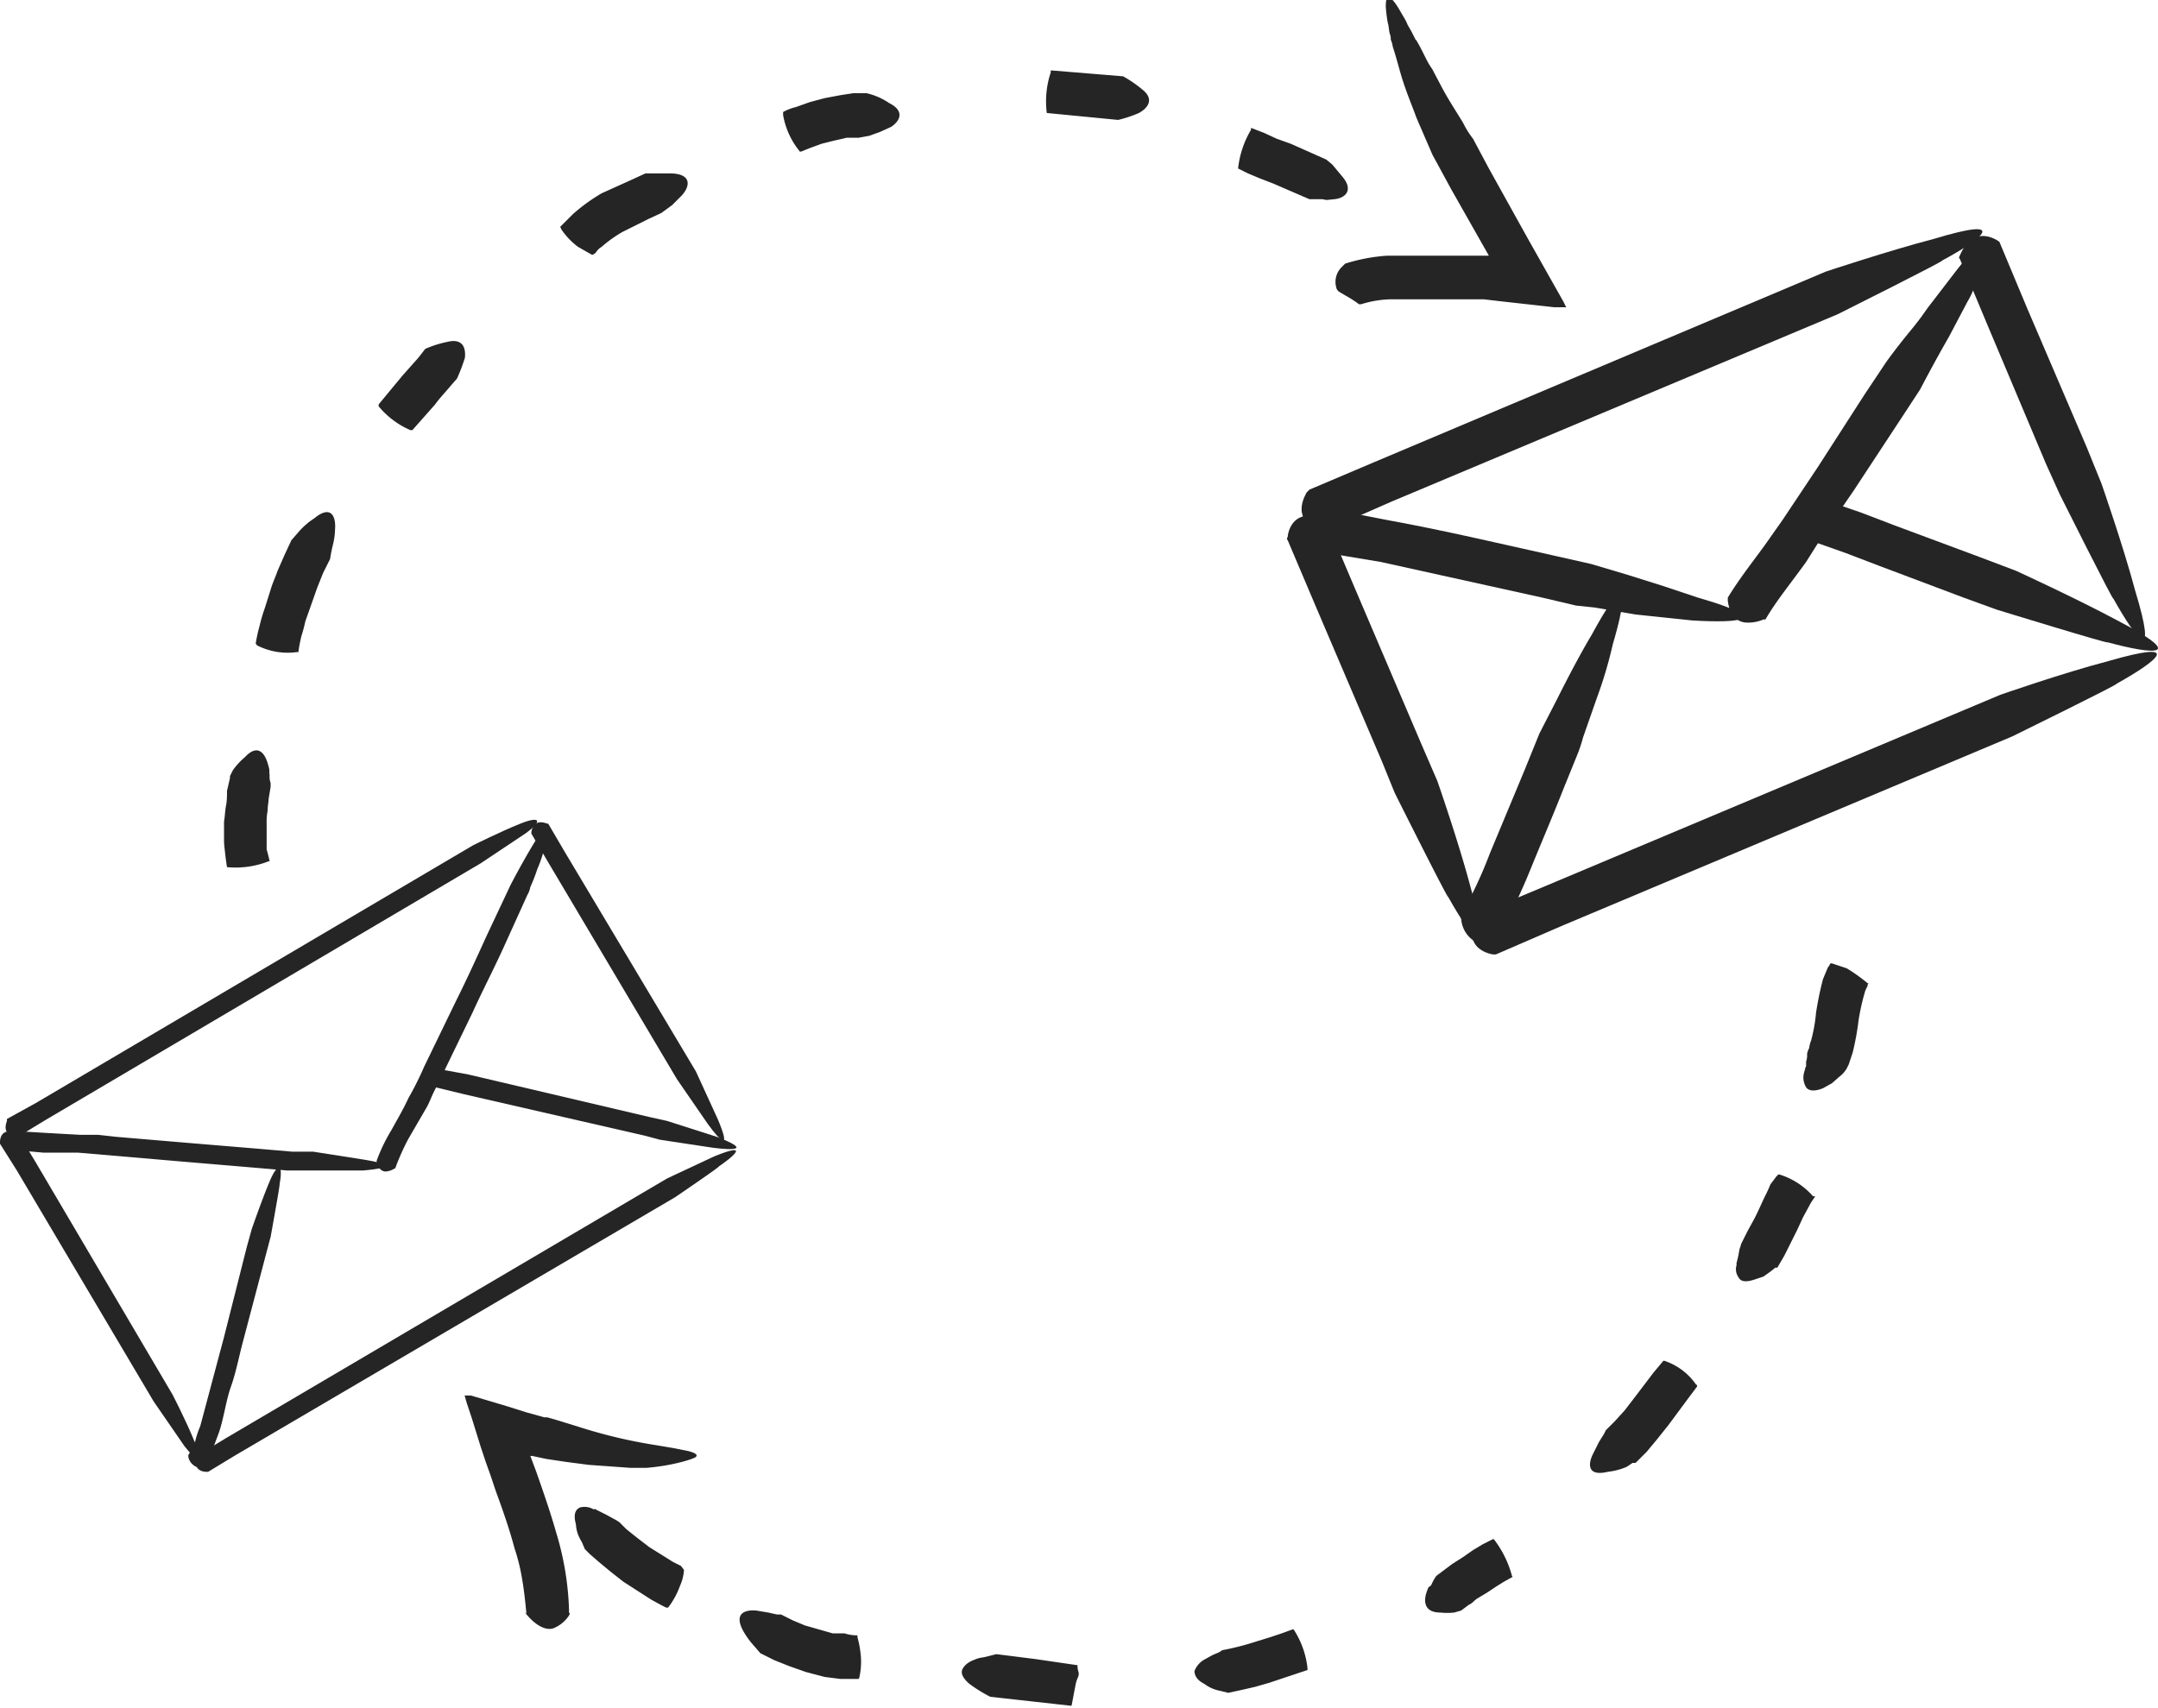 <svg id="accda3ab-4bba-4c58-80da-f03490d56ed7" data-name="Objects" xmlns="http://www.w3.org/2000/svg" viewBox="0 0 217.7 172.3">
  <defs>
    <style>
      .b3543485-d0cb-4d99-9b66-5603a7cf9991 {
        fill: #252525;
      }
    </style>
  </defs>
  <g>
    <g>
      <path class="b3543485-d0cb-4d99-9b66-5603a7cf9991" d="M737.8,233.2a.2.2,0,0,1,0-.3c.1-1.2,1.1-3,3.7-1.7,0,.1.2.2.3.3l2.8,6.6,6.7,15.7,1.6,3.7s2.2,6.3,3.4,10.9c2.2,7.6.1,5.1-2.3.8.1.5-5.4-10.5-5.4-10.5l-1.3-3.2-6.7-15.7Z" transform="translate(-607.9 -178.7)"/>
      <path class="b3543485-d0cb-4d99-9b66-5603a7cf9991" d="M741.7,232.2h-.4c-1.1-.2-3-1.2-1.6-3.8l.3-.3,6.6-2.8,45.5-19.2s6.3-2.1,10.9-3.3c7.6-2.3,5.1-.1.8,2.2.5-.1-10.5,5.4-10.5,5.4l-45,18.9Z" transform="translate(-607.9 -178.7)"/>
      <path class="b3543485-d0cb-4d99-9b66-5603a7cf9991" d="M805.6,204.8c-.1-.1-.1-.1,0-.3s1.1-3,3.7-1.6l.3.2,2.8,6.7,6,14,1.5,3.7s2.2,6.3,3.4,10.8c2.3,7.6.2,5.1-2.2.8.1.5-5.4-10.5-5.4-10.5l-1.4-3.1-5.9-14Z" transform="translate(-607.9 -178.7)"/>
      <path class="b3543485-d0cb-4d99-9b66-5603a7cf9991" d="M758.8,275h-.3c-1.1-.2-3-1.1-1.6-3.8,0,0,.2-.2.2-.3l6.7-2.8,45.9-19.3s6.3-2.2,10.9-3.4c7.6-2.2,5.1-.1.8,2.3.5-.1-10.5,5.3-10.5,5.3l-45.4,19.1Z" transform="translate(-607.9 -178.7)"/>
      <path class="b3543485-d0cb-4d99-9b66-5603a7cf9991" d="M740.1,234.2l-.2-.2c-.9-.8-2-2.6.5-4l.4-.2,3.6.7,3.6.7c5.5,1,11,2.3,16.4,3.5l4,.9,3.7,1.1,3.5,1.1,3.6,1.2c7.6,2.2,4.4,2.6-.6,2.3l-5.7-.6-4.1-.7-1.9-.2-3.4-.8-16.3-3.6-3.6-.6Z" transform="translate(-607.9 -178.7)"/>
      <path class="b3543485-d0cb-4d99-9b66-5603a7cf9991" d="M786,241.2h-.2a3.8,3.8,0,0,1-1.9.3c-.7-.1-1.5-.6-1.7-2.2V239c1.4-2.3,3-4.2,4.3-6.1l1.2-1.7,1.2-1.8,2.4-3.6,4.7-7.3,2.2-3.3s1-1.4,2.4-3.1,1.4-1.9,2.2-2.9l2.3-3c4.9-6.3,4.1-3.1,2,1.4a7.9,7.9,0,0,1-.7,1.5l-1.9,3.6c-1.5,2.6-2.9,5.3-2.9,5.3l-1.9,2.9-4.8,7.3-2.4,3.5-1.2,1.8-1.2,1.9C788.6,237.5,787.1,239.3,786,241.2Z" transform="translate(-607.9 -178.7)"/>
      <path class="b3543485-d0cb-4d99-9b66-5603a7cf9991" d="M759,273.3l-.3.2a2.3,2.3,0,0,1-2,.2,2.9,2.9,0,0,1-1.4-2.4V271a44.6,44.6,0,0,0,2.9-6.2l3.5-8.4,1.5-3.7,1.8-3.5c1-2,2.3-4.5,3.5-6.5,3.8-7,3.5-3.7,2.1,1a42.9,42.9,0,0,1-1.6,5.4l-1.4,4a15.1,15.1,0,0,1-.6,1.8l-1.3,3.2c-1.1,2.8-2.3,5.6-3.4,8.3A61.4,61.4,0,0,1,759,273.3Z" transform="translate(-607.9 -178.7)"/>
      <path class="b3543485-d0cb-4d99-9b66-5603a7cf9991" d="M790.7,233.3c-.1,0-.1,0-.2-.2s-1.6-2.8,1.2-3.9h.4l3.5,1.2,3.4,1.3,8.6,3.2,3.7,1.4s6.1,2.8,10.2,5c7.1,3.7,3.8,3.5-1,2.2.5.3-11.2-3.3-11.2-3.3l-3.3-1.2-8.5-3.2-3.4-1.3Z" transform="translate(-607.9 -178.7)"/>
    </g>
    <g>
      <path class="b3543485-d0cb-4d99-9b66-5603a7cf9991" d="M607.9,294.1v-.2c0-.5.3-1.4,1.6-.9h.2l1.7,2.8,13.9,23.6s1.4,2.7,2.2,4.7.4,2.3-1,.5l-3.1-4.5-13.8-23.3Z" transform="translate(-607.9 -178.7)"/>
      <path class="b3543485-d0cb-4d99-9b66-5603a7cf9991" d="M609.7,293.4h-.1c-.5,0-1.5-.3-1-1.6v-.2l2.9-1.6,44.1-26s2.8-1.4,4.8-2.2,2.3-.3.5,1l-4.5,3-43.9,25.9Z" transform="translate(-607.9 -178.7)"/>
      <path class="b3543485-d0cb-4d99-9b66-5603a7cf9991" d="M661.5,262.8h0c0-.5.3-1.5,1.6-1h.1l1.7,2.9,13.2,22.1,2.2,4.8c1.4,3.3.3,2.3-1,.5l-3.1-4.5-13-21.9Z" transform="translate(-607.9 -178.7)"/>
      <path class="b3543485-d0cb-4d99-9b66-5603a7cf9991" d="M628.9,327.2h-.2c-.5,0-1.4-.3-.9-1.6a.1.1,0,0,1,.1-.1l2.8-1.7,44.5-26.2,4.7-2.2c3.4-1.4,2.4-.3.5,1,.3-.1-4.4,3.1-4.4,3.1l-44.3,26Z" transform="translate(-607.9 -178.7)"/>
      <path class="b3543485-d0cb-4d99-9b66-5603a7cf9991" d="M609,294.7h-.1a1.1,1.1,0,0,1,0-1.9h.2l3.3.2,3.6.2h1.8l1.8.2,7.1.6,7.2.6,3.5.3h2.1l5.1.8c3.6.6,2.1.9-.1,1.1h-7.6l-3.5-.3-7.1-.6-7-.6-3.5-.3h-3.5Z" transform="translate(-607.9 -178.7)"/>
      <path class="b3543485-d0cb-4d99-9b66-5603a7cf9991" d="M647.8,296.5a.1.1,0,0,1-.1.1,1.9,1.9,0,0,1-.9.3c-.3,0-.7-.2-.9-.9v-.2a17.7,17.7,0,0,1,1.5-3.1c.6-1.1,1.2-2.1,1.7-3.2a31.8,31.8,0,0,0,1.6-3.2l3.2-6.6c1.1-2.2,2.1-4.4,3.1-6.6l2.4-5.1s1.4-2.7,2.6-4.6,1.6-1.6.9.5a12.9,12.9,0,0,1-.8,2.5,17.1,17.1,0,0,1-.7,1.8,2.4,2.4,0,0,1-.3.8l-2.4,5.3c-1,2.2-2.1,4.3-3.1,6.5l-3.1,6.4-.8,1.6c-.3.6-.5,1.2-.8,1.7l-1.8,3.1A23.8,23.8,0,0,0,647.8,296.5Z" transform="translate(-607.9 -178.7)"/>
      <path class="b3543485-d0cb-4d99-9b66-5603a7cf9991" d="M628.7,326.4c0,.1,0,.1-.1.1a1,1,0,0,1-.9.2,1.4,1.4,0,0,1-.8-1v-.2c.3-.4.4-.9.7-1.4a8.8,8.8,0,0,1,.5-1.5l1.2-4.5,1.2-4.5,2.3-9.1.5-1.8s1-2.9,1.8-4.8,1.4-1.9,1,.3c.1-.2-.9,5.3-.9,5.3l-.4,1.5-2.4,9.1c-.4,1.5-.7,3.1-1.2,4.5s-.7,3.1-1.2,4.6l-.6,1.6A7.7,7.7,0,0,1,628.7,326.4Z" transform="translate(-607.9 -178.7)"/>
      <path class="b3543485-d0cb-4d99-9b66-5603a7cf9991" d="M651.4,288.3h-.1c-.4-.3-.9-1.2.3-1.8h.2l3.3.6,18.3,4.3,1.8.4,5,1.6c3.4,1.3,1.9,1.4-.4,1.1l-5.3-.8-1.5-.4-18.3-4.2Z" transform="translate(-607.9 -178.7)"/>
    </g>
    <path class="b3543485-d0cb-4d99-9b66-5603a7cf9991" d="M635.1,265.6H635a9.1,9.1,0,0,1-4.1.6h-.1s-.1-.6-.2-1.5-.1-.9-.1-1.4v-1.7c.1-.6.1-1.1.2-1.6s.1-1,.1-1.5l.3-1.3V257l.3-.6a7.1,7.1,0,0,1,1.2-1.3c1.3-1.4,2-.4,2.3.6s.1.6.2,1.2a1.9,1.9,0,0,0,.1.8v.4l-.2,1.2c0,.3-.1.7-.1,1.2a5.7,5.7,0,0,0-.1,1.3v2.6C635,265.1,635.1,265.6,635.1,265.6Z" transform="translate(-607.9 -178.7)"/>
    <path class="b3543485-d0cb-4d99-9b66-5603a7cf9991" d="M638,244.5h-.2a6.8,6.8,0,0,1-4-.7c0-.1-.1-.1-.1-.2a16.4,16.4,0,0,1,.4-1.8,15.4,15.4,0,0,1,.5-1.7l.6-1.9c.2-.7.5-1.3.7-1.9l.7-1.6.7-1.5.7-.8a7.3,7.3,0,0,1,1.6-1.4c1.7-1.4,2.2-.2,2.1,1.1a6.9,6.9,0,0,1-.2,1.5c-.2.8-.3,1.5-.3,1.5l-.7,1.4-.6,1.5-.6,1.7-.6,1.7a15.5,15.5,0,0,1-.4,1.5A15.4,15.4,0,0,0,638,244.5Z" transform="translate(-607.9 -178.7)"/>
    <path class="b3543485-d0cb-4d99-9b66-5603a7cf9991" d="M649.5,222.1h-.2a8.6,8.6,0,0,1-3.2-2.4v-.2l2.4-2.9,1.6-1.8.7-.9a10.9,10.9,0,0,1,2.2-.7c1.6-.4,1.9.6,1.8,1.6a18,18,0,0,1-.8,2.1l-.7.8c-.4.5-1,1.1-1.5,1.8Z" transform="translate(-607.9 -178.7)"/>
    <path class="b3543485-d0cb-4d99-9b66-5603a7cf9991" d="M667.7,204.4h-.1l-1.4-.8a7.4,7.4,0,0,1-1.7-1.8.3.3,0,0,0-.1-.2l.4-.4.9-.9a18.2,18.2,0,0,1,2.9-2.1l3.1-1.4,1.3-.6h2.7c2,.1,1.8,1.3,1,2.2l-1,1-1.1.8-1.3.6-2.6,1.3a12.7,12.7,0,0,0-2.1,1.5,1.7,1.7,0,0,0-.6.6Z" transform="translate(-607.9 -178.7)"/>
    <path class="b3543485-d0cb-4d99-9b66-5603a7cf9991" d="M688.7,194h-.1a7.9,7.9,0,0,1-1.7-3.7V190a5.2,5.2,0,0,1,1.3-.5l1.4-.5,1.5-.4,1.6-.3,1.3-.2h1.3a6.7,6.7,0,0,1,2.3,1c1.6.8,1.1,1.8.2,2.4l-1.1.5-1.1.4-1.1.2h-1.2l-1.3.3-1.2.3-1.1.4Z" transform="translate(-607.9 -178.7)"/>
    <path class="b3543485-d0cb-4d99-9b66-5603a7cf9991" d="M713.5,190.1h0a9.3,9.3,0,0,1,.4-4.1v-.2l7.3.6a12.4,12.4,0,0,1,1.9,1.3c1.3,1,.6,1.9-.3,2.4a12.9,12.9,0,0,1-2.1.7Z" transform="translate(-607.9 -178.7)"/>
    <path class="b3543485-d0cb-4d99-9b66-5603a7cf9991" d="M732.8,195.7h0a9.6,9.6,0,0,1,1.3-3.9v-.2l1.3.5,1.3.6,1.4.5,3.6,1.6.6.5,1,1.2c1.2,1.4.3,2.2-.8,2.3s-.6.1-1.2,0h-1.3l-3.7-1.6-1.3-.5-1.2-.5Z" transform="translate(-607.9 -178.7)"/>
    <path class="b3543485-d0cb-4d99-9b66-5603a7cf9991" d="M745.2,209.4H745a11.6,11.6,0,0,0-1.4-.9l-.5-.3a.7.7,0,0,1-.4-.5,2.1,2.1,0,0,1,.5-2l.4-.4a18.1,18.1,0,0,1,4.2-.8h10.3l-3.8-6.7-1.9-3.5-1.6-3.7c-.4-1.1-.9-2.3-1.3-3.5s-.7-2.5-1.1-3.7a2.5,2.5,0,0,0-.2-.7,1.3,1.3,0,0,0-.1-.6c-.1-.4-.1-.8-.2-1.1a13.7,13.7,0,0,1-.2-1.6c0-.8.1-1,.4-.9s.7.7,1.1,1.4.5.8.7,1.3l.4.7.4.8c0-.1.3.4.8,1.4s.5,1,.9,1.6l1,1.9c.7,1.3,1.5,2.5,2.1,3.5a9,9,0,0,0,1,1.6l1.6,3,4,7.2,3.5,6.2.2.4c0,.1.1.1.1.2h-1.2l-1.8-.2-3.6-.4-1.7-.2h-9.5A10.8,10.8,0,0,0,745.2,209.4Z" transform="translate(-607.9 -178.7)"/>
    <path class="b3543485-d0cb-4d99-9b66-5603a7cf9991" d="M792.6,275.9h.1l1.5.5a17.2,17.2,0,0,1,2.1,1.5h.1a.4.4,0,0,0-.1.3,2.4,2.4,0,0,0-.3.7,23.1,23.1,0,0,0-.6,2.7,27.9,27.9,0,0,1-.6,3.3l-.4,1.2-.2.4a2.7,2.7,0,0,1-.7.8l-.8.7-.9.5c-1,.4-1.5.2-1.7-.1a1.9,1.9,0,0,1-.2-1.5c0,.1,0-.1.1-.3a.4.4,0,0,1,.1-.3v-.5a1.7,1.7,0,0,0,.1-.7,1,1,0,0,1,.1-.4.3.3,0,0,1,.1-.2,3.1,3.1,0,0,1,.2-.8,15.9,15.9,0,0,0,.5-2.8,34,34,0,0,1,.7-3.4l.5-1.2C792.5,276.1,792.5,275.9,792.6,275.9Z" transform="translate(-607.9 -178.7)"/>
    <path class="b3543485-d0cb-4d99-9b66-5603a7cf9991" d="M787.3,297.2h.1a7.4,7.4,0,0,1,3.4,2.2h.2c0,.1-.3.4-.6,1l-.6,1.1-.6,1.3-1.3,2.6-.7,1.2H787l-.5.4-.7.5-.9.3c-.9.3-1.4.2-1.6-.2a1.4,1.4,0,0,1-.2-1.3c-.1,0,.1-.5.2-1.1s.1-.5.2-.8a1,1,0,0,1,.1-.3l.5-1c.3-.6.8-1.4,1.2-2.3l.6-1.3a13.9,13.9,0,0,0,.6-1.3l.6-.8Z" transform="translate(-607.9 -178.7)"/>
    <path class="b3543485-d0cb-4d99-9b66-5603a7cf9991" d="M775.7,316h.1a6.3,6.3,0,0,1,3.2,2.4c.1,0,.1.1.1.2l-.9,1.2-2,2.7L775,324l-1,1.2-1.1,1.1h-.3l-.6.4a6.7,6.7,0,0,1-1.9.5c-2.1.5-2-.8-1.5-1.8s.3-.6.6-1.2l.5-.8.2-.4.9-.9,1-1.1,1-1.3,1.9-2.5Z" transform="translate(-607.9 -178.7)"/>
    <path class="b3543485-d0cb-4d99-9b66-5603a7cf9991" d="M758.5,334h.1a10.5,10.5,0,0,1,1.8,3.6.3.3,0,0,0,.1.2l-.9.5-.8.5-.9.6-1,.6c-.3.2-.5.5-.8.6l-.8.6-.7.2a6.5,6.5,0,0,1-1.4,0c-1.6,0-1.7-1.1-1.4-2s.2-.4.5-.8a4.4,4.4,0,0,1,.5-.9l.8-.6.8-.6,1.1-.7,1-.7,1-.6Z" transform="translate(-607.9 -178.7)"/>
    <path class="b3543485-d0cb-4d99-9b66-5603a7cf9991" d="M738.3,343.1h.1a8.9,8.9,0,0,1,1.4,3.9v.2l-1.2.4-1.2.4-1.5.5-1.4.4-1.3.3-1.4.3-.8-.2a3.7,3.7,0,0,1-1.6-.7c-.8-.4-1-.9-1-1.3a2.3,2.3,0,0,1,.9-1.1l.9-.5.7-.3.3-.2a27.8,27.8,0,0,0,3.5-.9l1.3-.4,1.2-.4Z" transform="translate(-607.9 -178.7)"/>
    <path class="b3543485-d0cb-4d99-9b66-5603a7cf9991" d="M716.5,346.7h.1a2,2,0,0,0,.1.7c.1.3-.1.6-.2.9s-.3,1.5-.5,2.5h-.1l-8.1-.9a14.8,14.8,0,0,1-2.1-1.3c-.7-.6-.9-1.1-.7-1.5s.6-.7,1.1-.9.5-.2,1.1-.3l1.2-.3,4,.5Z" transform="translate(-607.9 -178.7)"/>
    <path class="b3543485-d0cb-4d99-9b66-5603a7cf9991" d="M694.4,343.7v.2a9.6,9.6,0,0,1,.3,1.5,7.2,7.2,0,0,1-.1,2.5.3.3,0,0,1-.1.2h-1.8l-1.6-.2-1.9-.5-1.7-.6-1.5-.6-1.4-.7-.6-.7a8.3,8.3,0,0,1-1.1-1.5c-1-1.8.1-2.2,1.3-2.1l1.2.2.9.2h.4l.4.2.8.4,1.2.5,1.4.4,1.4.4h1.2A3.9,3.9,0,0,0,694.4,343.7Z" transform="translate(-607.9 -178.7)"/>
    <path class="b3543485-d0cb-4d99-9b66-5603a7cf9991" d="M676.9,337.1h0a4.5,4.5,0,0,1-.4,1.6,8.1,8.1,0,0,1-1.2,2.2h-.2l-.4-.2-1.1-.6-2.8-1.8-1.4-1.1-1.2-1-.8-.7-.3-.3-.2-.2-.3-.7a5.9,5.9,0,0,1-.4-.8,3.6,3.6,0,0,1-.2-1c-.3-1.1,0-1.5.4-1.7a1.8,1.8,0,0,1,1.4.2c.1-.1.2,0,.4.1l.8.4,1.1.6.3.2.7.7,1,.8,1.3,1,2.4,1.5.8.4Z" transform="translate(-607.9 -178.7)"/>
    <path class="b3543485-d0cb-4d99-9b66-5603a7cf9991" d="M665.3,341.4c.1.1.1.1,0,.3a3.4,3.4,0,0,1-1.6,1.3c-.7.2-1.6-.2-2.5-1.2s-.2-.2-.2-.3-.2-2.2-.4-3.3a19.8,19.8,0,0,0-.8-3.3c-.5-1.9-1.2-3.9-1.9-5.8l-.5-1.5-.5-1.4-.5-1.5-.9-2.9-.5-1.5-.2-.7a.1.1,0,0,0-.1-.1h.7l3.7,1.1,1.9.6,1.8.5h.3l.7.2,2.6.8a51.1,51.1,0,0,0,7,1.7l2.4.4,1.5.3c.8.2,1,.4.8.6s-2.4.9-5,1.1h-1.6l-4.2-.3-2.3-.3-2-.3-1.4-.3h-.2l.6,1.6c.7,2,1.4,4,2,6.1a30,30,0,0,1,1.3,7.7Z" transform="translate(-607.9 -178.7)"/>
  </g>
</svg>
